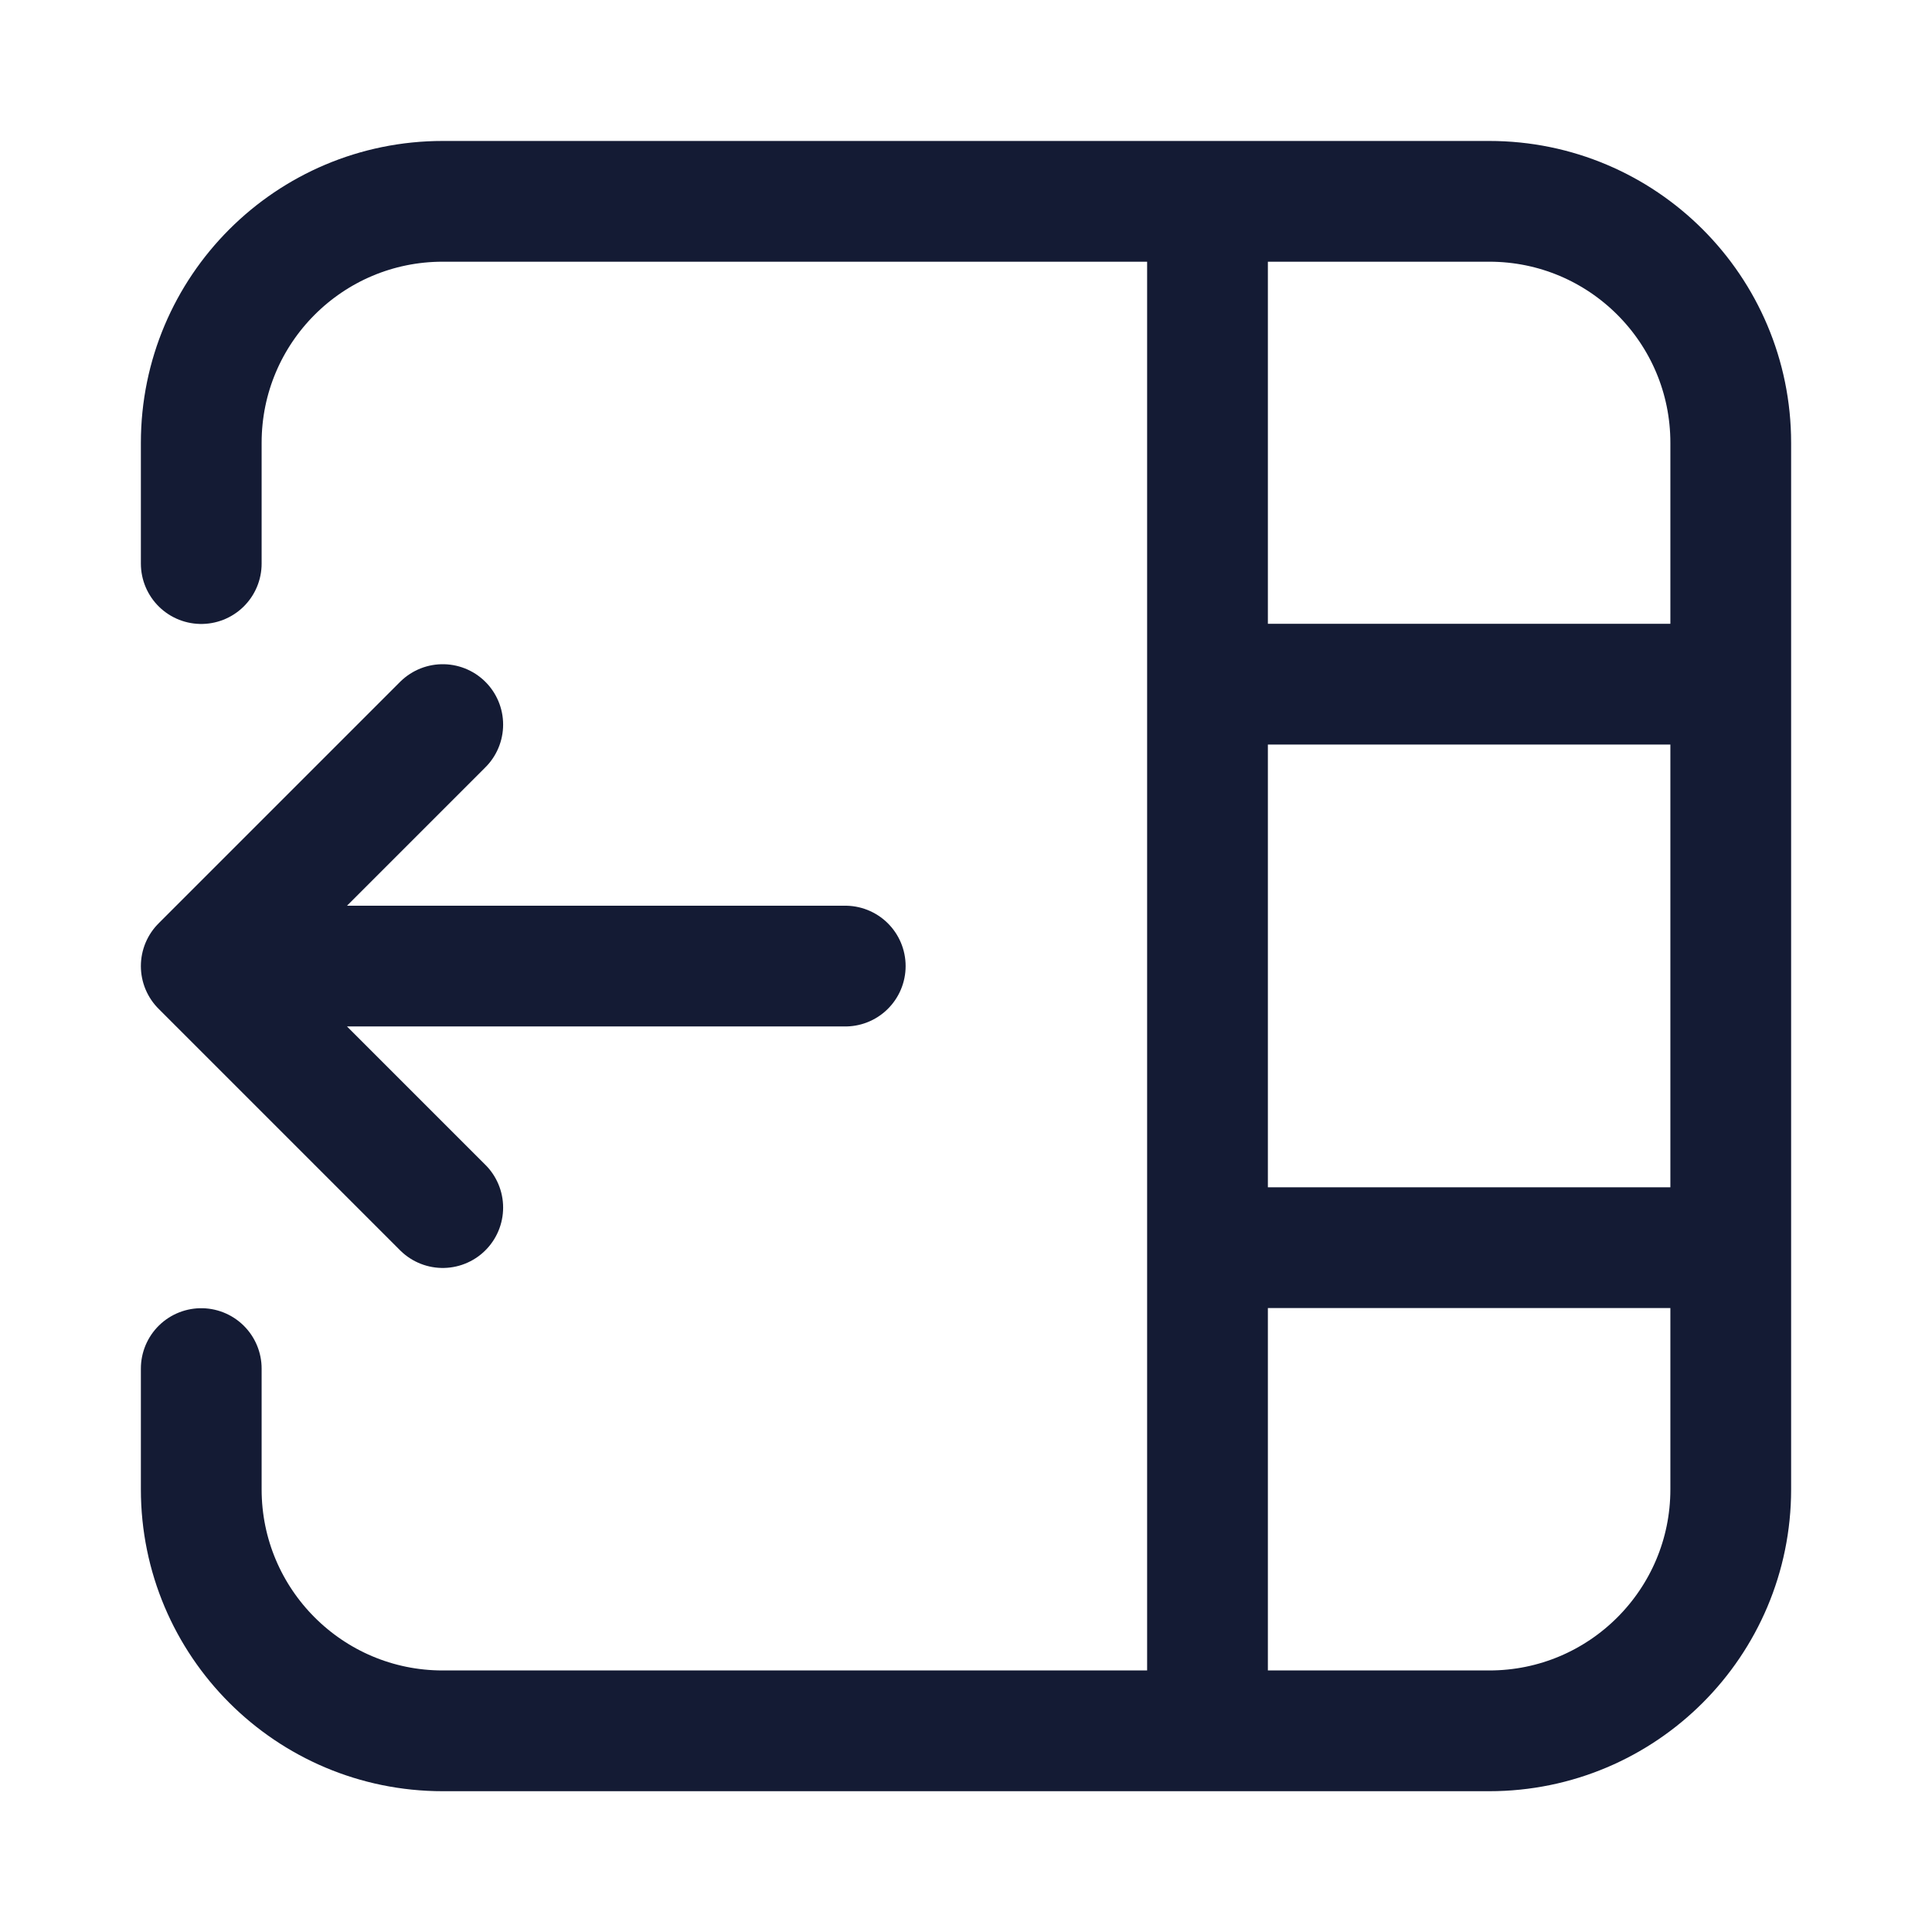 <svg width="24" height="24" viewBox="0 0 24 24" fill="none" xmlns="http://www.w3.org/2000/svg">
<path d="M5.5 9.001L2.5 12.001L5.5 15.001M3.5 12.001L10.5 12.001" stroke="#141B34" stroke-width="1.5" stroke-linecap="round" stroke-linejoin="round"/>
<path d="M15 2.499L15 21.499" stroke="#141B34" stroke-width="1.5"/>
<path d="M21.5 8.499H15M21.5 15.499H15" stroke="#141B34" stroke-width="1.5"/>
<path d="M2.5 7.001V5.501C2.5 3.844 3.843 2.501 5.5 2.501H18.5C20.157 2.501 21.5 3.844 21.5 5.501V18.501C21.5 20.158 20.157 21.501 18.5 21.501H5.5C3.843 21.501 2.5 20.158 2.5 18.501V17.001" stroke="#141B34" stroke-width="1.5" stroke-linecap="round" stroke-linejoin="round"/>
</svg>
